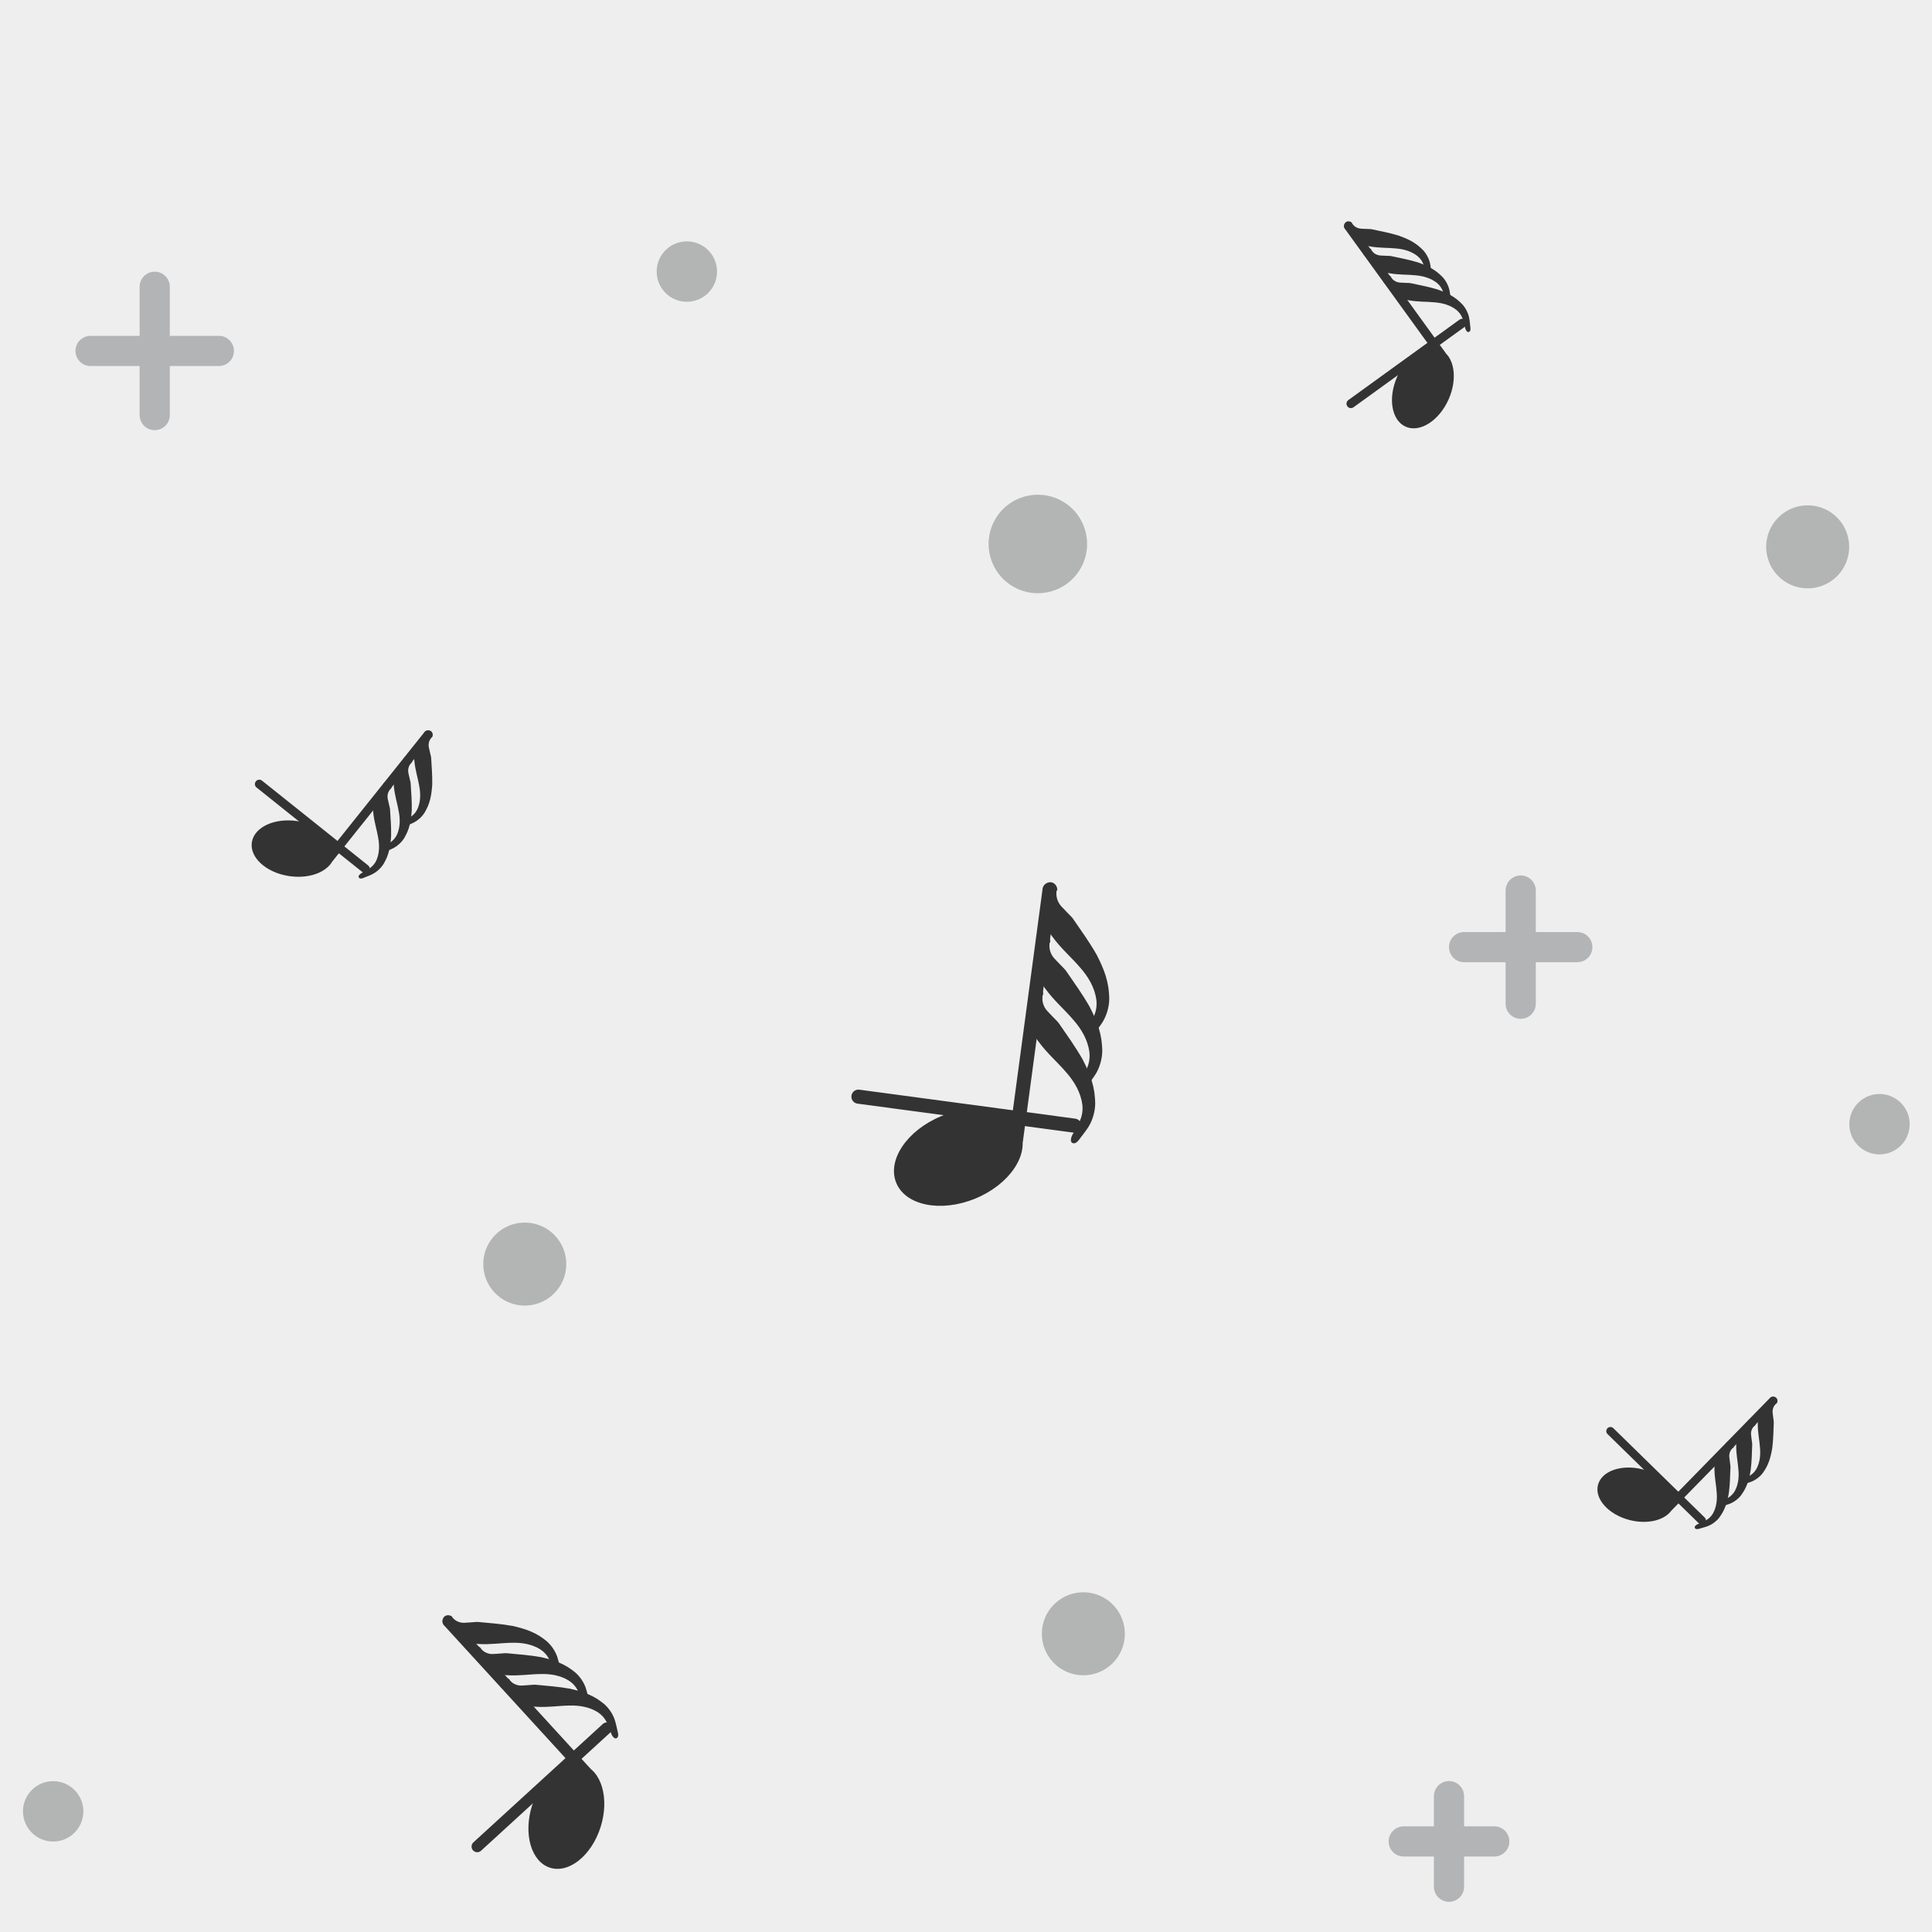 <?xml version="1.0" encoding="utf-8"?>
<svg xmlns="http://www.w3.org/2000/svg" xmlns:xlink="http://www.w3.org/1999/xlink" viewBox="0 0 256 256" width="256px" height="256px">
<style type="text/css">@keyframes ld-pulse
{
  0% {
    animation-timing-function: cubic-bezier(0.041,0.391,0.509,0.69);
    transform: scale(1);
  }
  24.3% {
    animation-timing-function: cubic-bezier(0.225,0.633,0.525,1);
    transform: scale(0.846);
  }
  55% {
    animation-timing-function: cubic-bezier(0.304,0.339,0.655,0.614);
    transform: scale(0.802);
  }
  70.2% {
    animation-timing-function: cubic-bezier(0.446,0.273,0.556,0.729);
    transform: scale(0.829);
  }
  82.3% {
    animation-timing-function: cubic-bezier(0.683,0.184,1,0.736);
    transform: scale(0.869);
  }
  100% {
    transform: scale(1);
  }
}
.ld.ld-pulse {
  animation: ld-pulse 0.5s infinite;
}</style>
<rect x="0" y="0" width="256" height="256" fill="#eee"/>
<defs>
  <g id="id-0.2018368298767108"><!--Generator: Adobe Illustrator 21.0.0, SVG Export Plug-In . SVG Version: 6.00 Build 0)--><g><ellipse transform="matrix(0.866 -0.5 0.5 0.866 -31.194 31.711)" style="fill:#333" cx="43.6" cy="74.1" rx="14.3" ry="9.5"/></g><g><path style="fill:#333" d="M56.8,15c0,1.2,0.5,2.4,1.5,3.2c0.5,0.4,1,0.8,1.5,1.2c0.5,0.4,1.1,0.8,1.5,1.3 c1.8,2,3.9,4.2,5.8,6.7c0.9,1.3,1.8,2.7,2.5,4.2c0.2,0.4,0.3,0.8,0.5,1.2c0.1,0.4,0.3,0.8,0.4,1.2c0.2,0.8,0.4,1.6,0.5,2.4 c0.2,1.7-0.1,3.5-0.7,4.9c-0.3,0.7-0.7,1.4-1.1,2.1c-0.4,0.6-0.6,1.3-1.2,1.8l0,0c-0.3,0.2-0.7,0.2-0.9,0c-0.1-0.1-0.2-0.3-0.2-0.4 c-0.1-0.9,0.3-1.5,0.6-2.2c0.3-0.7,0.5-1.4,0.7-2c0.4-1.3,0.4-2.5,0.1-3.7c-0.7-2.5-2.3-4.6-4.4-6.4c-2-1.8-4.5-3.4-6.7-5.7 c-0.6-0.6-1.1-1.2-1.4-2c-0.4-0.8-0.7-1.6-1-2.4c-0.2-0.9-0.4-1.7-0.5-2.6c-0.2-0.8-0.2-1.7-0.4-2.6c-0.2-0.8,0.4-1.6,1.2-1.8 c0.8-0.2,1.6,0.4,1.8,1.2c0,0.1,0,0.2,0,0.3L56.8,15z"/></g><line style="fill:none;stroke:#333;stroke-width:3;stroke-linecap:round;stroke-linejoin:round;stroke-miterlimit:10" x1="55.3" y1="68.7" x2="55.3" y2="15"/><g><path style="fill:#333" d="M56.8,26.2c0,1.2,0.5,2.4,1.5,3.2c0.5,0.4,1,0.8,1.5,1.2c0.5,0.4,1.1,0.8,1.5,1.3 c1.8,2,3.9,4.2,5.8,6.7c0.9,1.3,1.8,2.7,2.5,4.2c0.2,0.4,0.3,0.8,0.5,1.2c0.1,0.4,0.3,0.8,0.4,1.2c0.2,0.8,0.4,1.6,0.5,2.4 c0.2,1.7-0.1,3.5-0.7,4.9c-0.3,0.7-0.7,1.4-1.1,2.1c-0.4,0.6-0.6,1.3-1.2,1.8l0,0c-0.3,0.2-0.7,0.2-0.9,0c-0.1-0.1-0.2-0.3-0.2-0.4 c-0.1-0.9,0.3-1.5,0.6-2.2c0.3-0.7,0.5-1.4,0.7-2c0.4-1.3,0.4-2.5,0.1-3.7c-0.7-2.5-2.3-4.6-4.4-6.4c-2-1.8-4.5-3.4-6.7-5.7 c-0.6-0.6-1.1-1.2-1.4-2c-0.4-0.8-0.7-1.6-1-2.4c-0.2-0.9-0.4-1.7-0.5-2.6c-0.2-0.8-0.2-1.7-0.4-2.6c-0.2-0.8,0.4-1.6,1.2-1.8 c0.8-0.2,1.6,0.4,1.8,1.2c0,0.1,0,0.2,0,0.3L56.8,26.2z"/></g><g><path style="fill:#333" d="M56.8,37.5c0,1.2,0.5,2.4,1.5,3.2c0.5,0.4,1,0.8,1.5,1.2c0.5,0.4,1.1,0.8,1.5,1.3 c1.8,2,3.9,4.2,5.8,6.7c0.9,1.3,1.8,2.7,2.5,4.2c0.2,0.4,0.3,0.8,0.5,1.2c0.1,0.4,0.3,0.8,0.4,1.2c0.2,0.8,0.4,1.6,0.5,2.4 c0.2,1.7-0.1,3.5-0.7,4.9c-0.3,0.7-0.7,1.4-1.1,2.1c-0.4,0.6-0.6,1.3-1.2,1.8l0,0c-0.3,0.2-0.7,0.2-0.9,0c-0.1-0.1-0.2-0.3-0.2-0.4 c-0.1-0.9,0.3-1.5,0.6-2.2c0.3-0.7,0.5-1.4,0.7-2c0.4-1.3,0.4-2.5,0.1-3.7c-0.7-2.5-2.3-4.6-4.4-6.4c-2-1.8-4.5-3.4-6.7-5.7 c-0.6-0.6-1.1-1.2-1.4-2c-0.4-0.8-0.7-1.6-1-2.4c-0.2-0.9-0.4-1.7-0.5-2.6c-0.2-0.8-0.2-1.7-0.4-2.6c-0.2-0.8,0.4-1.6,1.2-1.8 c0.8-0.2,1.6,0.4,1.8,1.2c0,0.1,0,0.2,0,0.3L56.8,37.5z"/></g><line style="fill:none;stroke:#333;stroke-width:3;stroke-linecap:round;stroke-miterlimit:10" x1="20.8" y1="64.1" x2="67.2" y2="64.1"/></g>
  <g id="id-0.2018368298767108-2">
    
<!-- Generator: Adobe Illustrator 21.0.0, SVG Export Plug-In . SVG Version: 6.00 Build 0)  -->






<ellipse transform="matrix(0.725 -0.689 0.689 0.725 -96.259 93.945)" fill="#B3B4B4" cx="69.5" cy="167.5" rx="5.5" ry="5.5"/>
<ellipse transform="matrix(0.725 -0.689 0.689 0.725 15.938 184.912)" fill="#B3B4B4" cx="239.5" cy="72.5" rx="5.5" ry="5.5"/>
<g>
	
		<line fill="none" stroke="#B3B4B5" stroke-width="4" stroke-linecap="round" stroke-linejoin="round" stroke-miterlimit="10" x1="194" y1="125.5" x2="209" y2="125.5"/>
	
		<line fill="none" stroke="#B3B4B5" stroke-width="4" stroke-linecap="round" stroke-linejoin="round" stroke-miterlimit="10" x1="201.5" y1="133" x2="201.5" y2="118"/>
</g>
<g>
	
		<line fill="none" stroke="#B3B4B5" stroke-width="4" stroke-linecap="round" stroke-linejoin="round" stroke-miterlimit="10" x1="186" y1="244" x2="198" y2="244"/>
	
		<line fill="none" stroke="#B3B4B5" stroke-width="4" stroke-linecap="round" stroke-linejoin="round" stroke-miterlimit="10" x1="192" y1="250" x2="192" y2="238"/>
</g>
<g>
	
		<line fill="none" stroke="#B3B4B5" stroke-width="4" stroke-linecap="round" stroke-linejoin="round" stroke-miterlimit="10" x1="12" y1="46.5" x2="29" y2="46.5"/>
	
		<line fill="none" stroke="#B3B4B5" stroke-width="4" stroke-linecap="round" stroke-linejoin="round" stroke-miterlimit="10" x1="20.5" y1="55" x2="20.5" y2="38"/>
</g>
<ellipse transform="matrix(0.49 -0.872 0.872 0.49 7.204 156.645)" fill="#B3B4B4" cx="137.531" cy="72.163" rx="6.525" ry="6.525"/>
<ellipse transform="matrix(0.725 -0.689 0.689 0.725 -109.657 158.394)" fill="#B3B4B4" cx="143.5" cy="216.5" rx="5.5" ry="5.5"/>
<ellipse transform="matrix(0.725 -0.689 0.689 0.725 0.233 72.584)" fill="#B3B4B4" cx="91" cy="36" rx="4" ry="4"/>
<ellipse transform="matrix(0.725 -0.689 0.689 0.725 -34.143 212.498)" fill="#B3B4B4" cx="249" cy="149" rx="4" ry="4"/>
<ellipse transform="matrix(0.725 -0.689 0.689 0.725 -163.389 70.836)" fill="#B3B4B4" cx="7" cy="240" rx="4" ry="4"/>


    <g transform="matrix(0.991 0.133 -0.133 0.991 19.595 -16.4) translate(133,139) scale(0.622)"><g class="ld ld-pulse" style="animation-delay:0s"><g data-icon="">  <use xlink:href="#id-0.2018368298767108" x="-50" y="-50"/>
</g></g></g><g transform="matrix(0.81 -0.586 0.586 0.81 10.356 116.519) translate(185.074,42.271) scale(0.392)"><g class="ld ld-pulse" style="animation-delay:-0.1s"><g data-icon="">  <use xlink:href="#id-0.2018368298767108" x="-50" y="-50"/>
</g></g></g><g transform="matrix(0.715 0.699 -0.699 0.715 199.137 -101.966) translate(224.712,193.418) scale(0.365)"><g class="ld ld-pulse" style="animation-delay:-0.2s"><g data-icon="">  <use xlink:href="#id-0.2018368298767108" x="-50" y="-50"/>
</g></g></g><g transform="matrix(0.781 0.624 -0.624 0.781 76.82 -5.742) translate(46.602,106.727) scale(0.388)"><g class="ld ld-pulse" style="animation-delay:-0.3s"><g data-icon="">  <use xlink:href="#id-0.2018368298767108" x="-50" y="-50"/>
</g></g></g><g transform="matrix(0.738 -0.675 0.675 0.738 -136.806 106.836) translate(69.203,229.626) scale(0.501)"><g class="ld ld-pulse" style="animation-delay:-0.4s"><g data-icon="">  <use xlink:href="#id-0.2018368298767108" x="-50" y="-50"/>
</g></g></g>
  </g>
</defs>
<g>
  <use xlink:href="#id-0.2018368298767108-2" x="0" y="0"/>
  <use xlink:href="#id-0.2018368298767108-2" x="-256" y="0"/>
  <animateTransform attributeName="transform" type="translate" repeatCount="indefinite" dur="4s"
  keyTimes="0;1" values="0;256"/>
</g>
</svg>